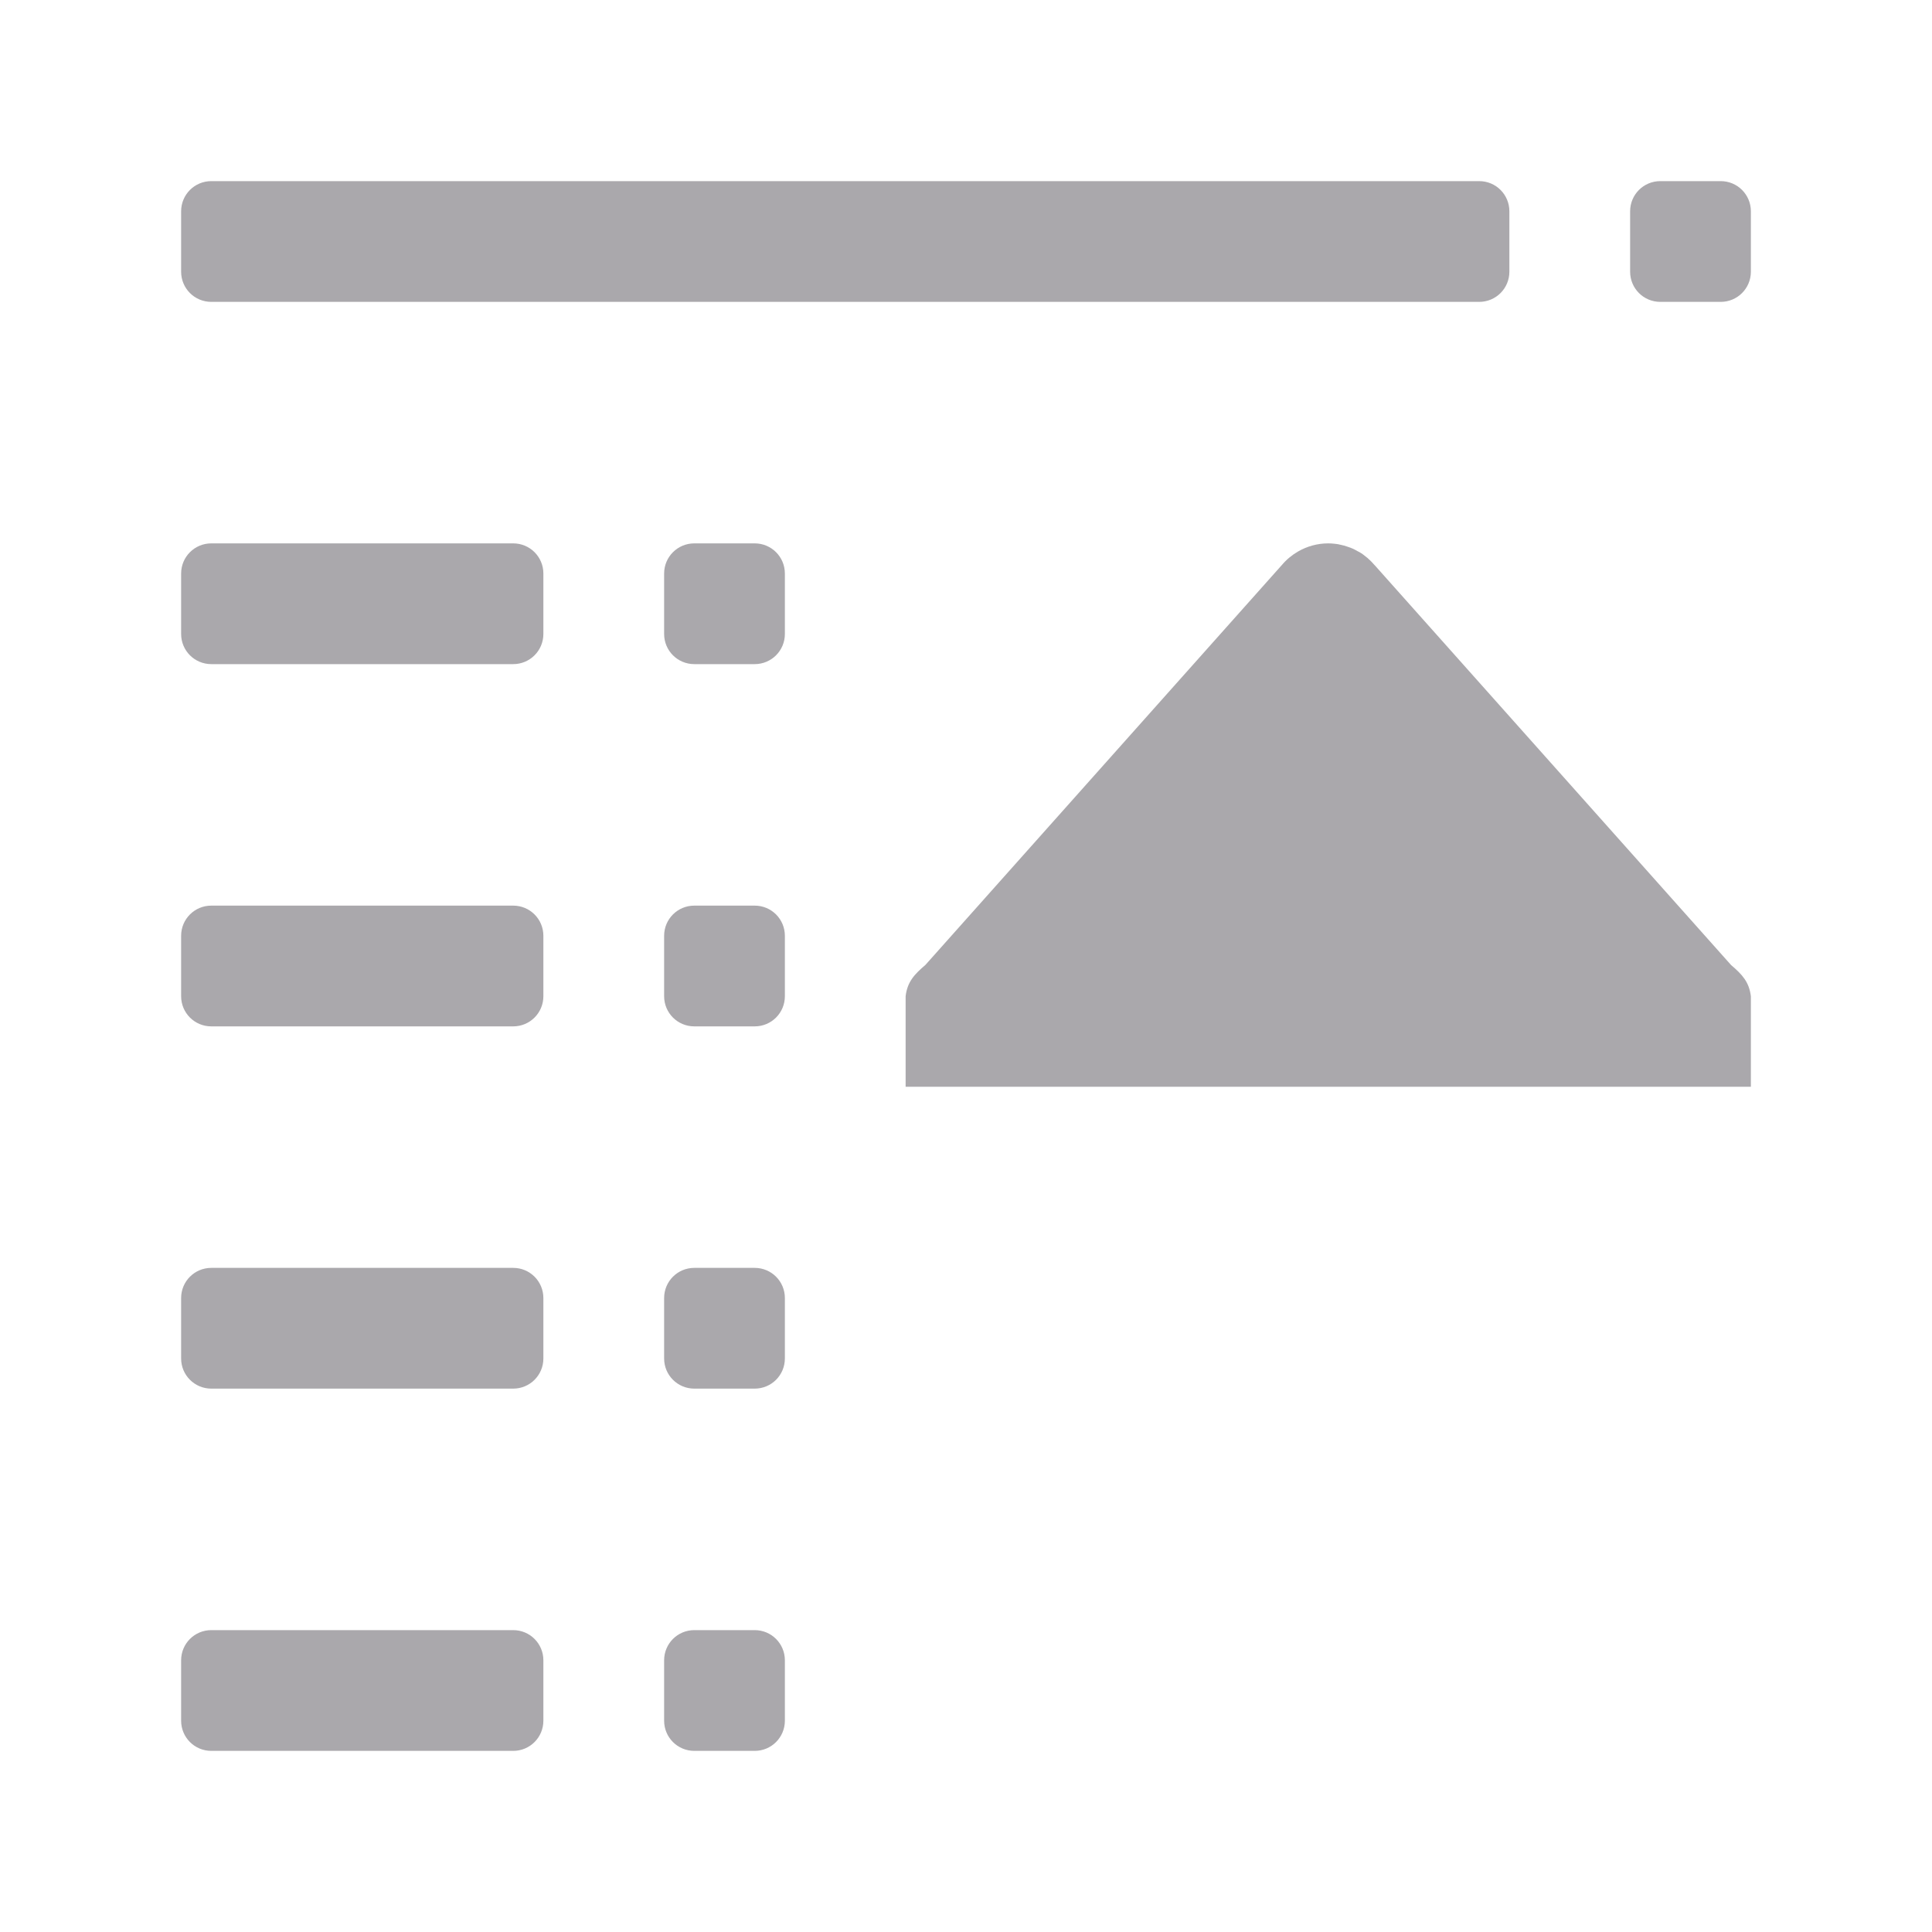 <svg height="32" viewBox="0 0 32 32" width="32" xmlns="http://www.w3.org/2000/svg"><g fill="#aaa8ac"><path d="m28.5 3c.277 0 .5.223.5.5v1c0 .277-.223.5-.5.5h-1c-.277 0-.5-.223-.5-.5v-1c0-.277.223-.5.5-.5zm-4 0c.277 0 .5.223.5.5v1c0 .277-.223.5-.5.5h-21c-.277 0-.5-.223-.5-.5v-1c0-.277.223-.5.5-.5zm-12 6c.277 0 .5.223.5.5v1c0 .277-.223.5-.5.5h-1c-.277 0-.5-.223-.5-.5v-1c0-.277.223-.5.5-.5zm-4 0c.277 0 .5.223.5.5v1c0 .277-.223.5-.5.5h-5c-.277 0-.5-.223-.5-.5v-1c0-.277.223-.5.5-.5zm4 6c.277 0 .5.223.5.5v1c0 .277-.223.5-.5.5h-1c-.277 0-.5-.223-.5-.5v-1c0-.277.223-.5.5-.5zm-4 0c.277 0 .5.223.5.5v1c0 .277-.223.5-.5.5h-5c-.277 0-.5-.223-.5-.5v-1c0-.277.223-.5.5-.5zm4 6c.277 0 .5.223.5.5v1c0 .277-.223.5-.5.5h-1c-.277 0-.5-.223-.5-.5v-1c0-.277.223-.5.5-.5zm-4 0c.277 0 .5.223.5.5v1c0 .277-.223.5-.5.5h-5c-.277 0-.5-.223-.5-.5v-1c0-.277.223-.5.5-.5zm4 6c.277 0 .5.223.5.5v1c0 .277-.223.5-.5.5h-1c-.277 0-.5-.223-.5-.5v-1c0-.277.223-.5.5-.5zm-4 0c.277 0 .5.223.5.5v1c0 .277-.223.5-.5.5h-5c-.277 0-.5-.223-.5-.5v-1c0-.277.223-.5.5-.5z"/><path d="m29 18h-14v-1.5c.029-.239.145-.362.328-.518l5.896-6.615.002-.002.002-.002c.077-.093.169-.169.271-.228.15-.087.322-.135.5-.135.034 0.0.068.002.102.006.025.003.05.005.074.01.001.001.003.001.004.002.024.004.047.01.07.016.004.001.008.001.012.002.016.005.033.01.049.016.02.006.041.014.061.021.014.005.029.011.043.018.004.002.008.004.012.006.023.011.046.024.068.037.003.002.007.002.01.004.023.013.045.026.066.041.003.002.005.004.008.006.021.015.042.032.062.049.003.002.005.004.008.006.021.018.041.037.061.057l.004.004c.02.021.04.042.059.064.001.001.001.001.002.002.001.001.001.001.002.002l5.896 6.615c.183.156.299.279.328.518z"/></g></svg>